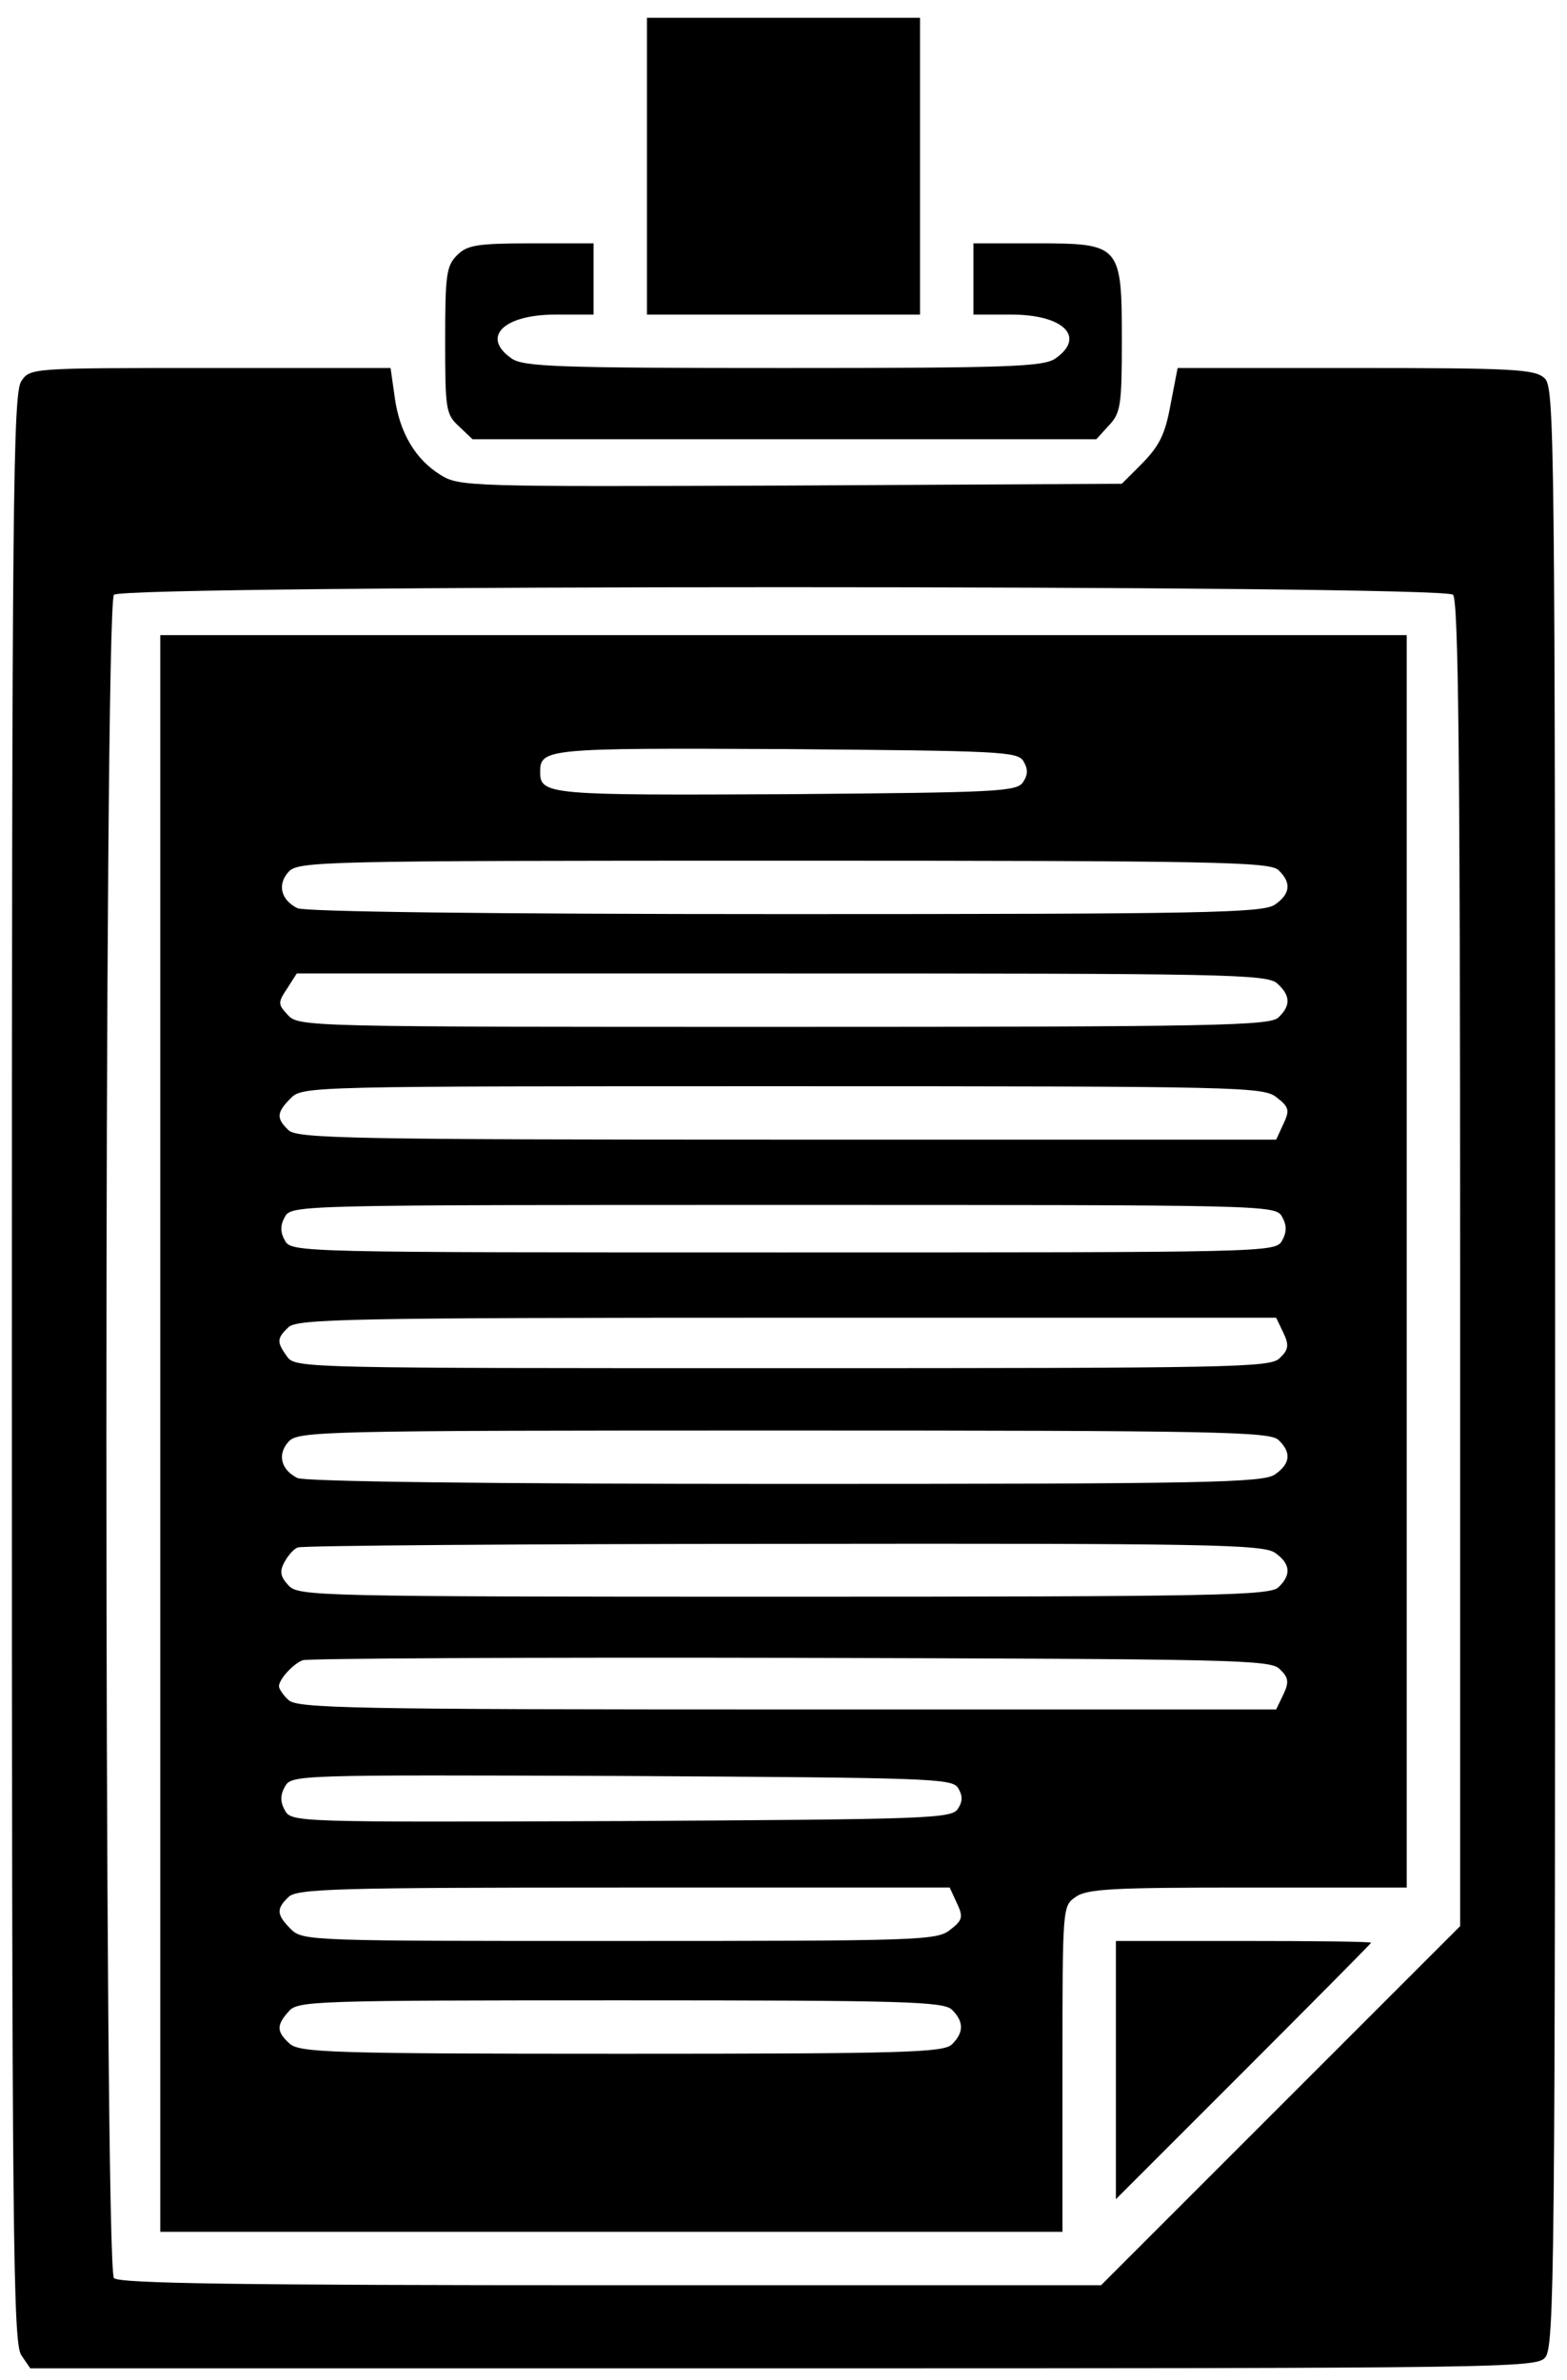 <?xml version="1.0" standalone="no"?>
<!DOCTYPE svg PUBLIC "-//W3C//DTD SVG 20010904//EN"
 "http://www.w3.org/TR/2001/REC-SVG-20010904/DTD/svg10.dtd">
<svg version="1.0" xmlns="http://www.w3.org/2000/svg"
 width="264pt" height="401pt" viewBox="0 0 264 401"
 preserveAspectRatio="xMidYMid meet">

<g transform="translate(0,401) scale(0.1,-0.1)"
fill="#000000" stroke="none">
<path d="M1090 3730 l0 -250 230 0 230 0 0 250 0 250 -230 0 -230 0 0 -250z"/>
<path d="M770 3580 c-18 -18 -20 -33 -20 -143 0 -116 1 -125 23 -145 l23 -22
525 0 526 0 21 23 c20 21 22 34 22 143 0 162 -2 164 -145 164 l-105 0 0 -60 0
-60 64 0 c88 0 126 -38 74 -74 -20 -14 -80 -16 -458 -16 -378 0 -438 2 -458
16 -52 36 -14 74 74 74 l64 0 0 60 0 60 -105 0 c-92 0 -108 -3 -125 -20z"/>
<path d="M36 3368 c-14 -20 -16 -194 -16 -1663 0 -1469 2 -1643 16 -1663 l15
-22 1268 0 c1216 0 1269 1 1284 18 16 17 17 147 17 1669 0 1586 -1 1651 -18
1666 -16 15 -53 17 -319 17 l-299 0 -12 -62 c-9 -50 -19 -69 -47 -98 l-35 -35
-558 -3 c-542 -2 -558 -2 -590 18 -42 26 -69 71 -77 131 l-7 49 -303 0 c-303
0 -304 0 -319 -22z m2412 -360 c9 -9 12 -273 12 -1127 l0 -1116 -302 -302
-303 -303 -825 0 c-629 0 -829 3 -838 12 -17 17 -17 2819 0 2836 17 17 2239
17 2256 0z"/>
<path d="M270 1595 l0 -1345 760 0 760 0 0 274 c0 273 0 275 22 290 19 14 64
16 290 16 l268 0 0 1055 0 1055 -1050 0 -1050 0 0 -1345z m1454 1133 c8 -13 8
-23 0 -35 -10 -17 -42 -18 -399 -21 -399 -2 -415 -1 -415 37 0 40 9 41 414 39
358 -3 390 -4 400 -20z m430 -184 c22 -21 20 -40 -6 -58 -20 -14 -115 -16
-826 -16 -501 0 -810 4 -821 10 -28 14 -34 40 -15 61 16 18 51 19 835 19 730
0 819 -2 833 -16z m-2 -191 c22 -20 23 -37 2 -57 -14 -14 -103 -16 -833 -16
-802 0 -818 0 -836 20 -17 18 -17 21 -1 45 l16 25 817 0 c746 0 818 -1 835
-17z m-1 -192 c21 -16 22 -22 11 -45 l-12 -26 -824 0 c-736 0 -826 2 -840 16
-21 20 -20 30 4 54 20 20 33 20 829 20 777 0 810 -1 832 -19z m9 -201 c8 -14
8 -26 0 -40 -11 -20 -21 -20 -840 -20 -819 0 -829 0 -840 20 -8 14 -8 26 0 40
11 20 21 20 840 20 819 0 829 0 840 -20z m2 -195 c10 -21 9 -29 -6 -43 -15
-16 -76 -17 -837 -17 -801 0 -821 0 -835 19 -18 25 -18 31 2 50 14 14 104 16
840 16 l824 0 12 -25z m-8 -181 c22 -21 20 -40 -6 -58 -20 -14 -115 -16 -826
-16 -501 0 -810 4 -821 10 -28 14 -34 40 -15 61 16 18 51 19 835 19 730 0 819
-2 833 -16z m-6 -190 c26 -18 28 -37 6 -58 -14 -14 -103 -16 -833 -16 -793 0
-818 1 -835 19 -14 15 -15 24 -7 39 6 11 16 23 23 25 7 3 375 6 818 6 714 1
808 -1 828 -15z m8 -196 c15 -14 16 -22 6 -43 l-12 -25 -824 0 c-736 0 -826 2
-840 16 -9 8 -16 19 -16 23 0 12 24 38 40 44 8 3 378 5 822 4 747 -2 809 -3
824 -19z m-542 -200 c8 -13 8 -23 0 -35 -10 -17 -50 -18 -567 -21 -548 -2
-556 -2 -567 18 -8 14 -8 26 0 40 11 20 19 20 567 18 517 -3 557 -4 567 -20z
m-2 -194 c11 -23 10 -29 -11 -45 -22 -18 -49 -19 -557 -19 -521 0 -534 0 -554
20 -24 24 -25 34 -4 54 14 14 79 16 565 16 l549 0 12 -26z m-8 -180 c20 -20
20 -38 0 -58 -14 -14 -78 -16 -556 -16 -490 0 -543 2 -560 17 -22 20 -23 31
-1 55 15 17 46 18 559 18 480 0 544 -2 558 -16z"/>
<path d="M1880 523 l0 -218 215 215 c118 118 215 216 215 217 0 2 -97 3 -215
3 l-215 0 0 -217z"/>
</g>
</svg>
